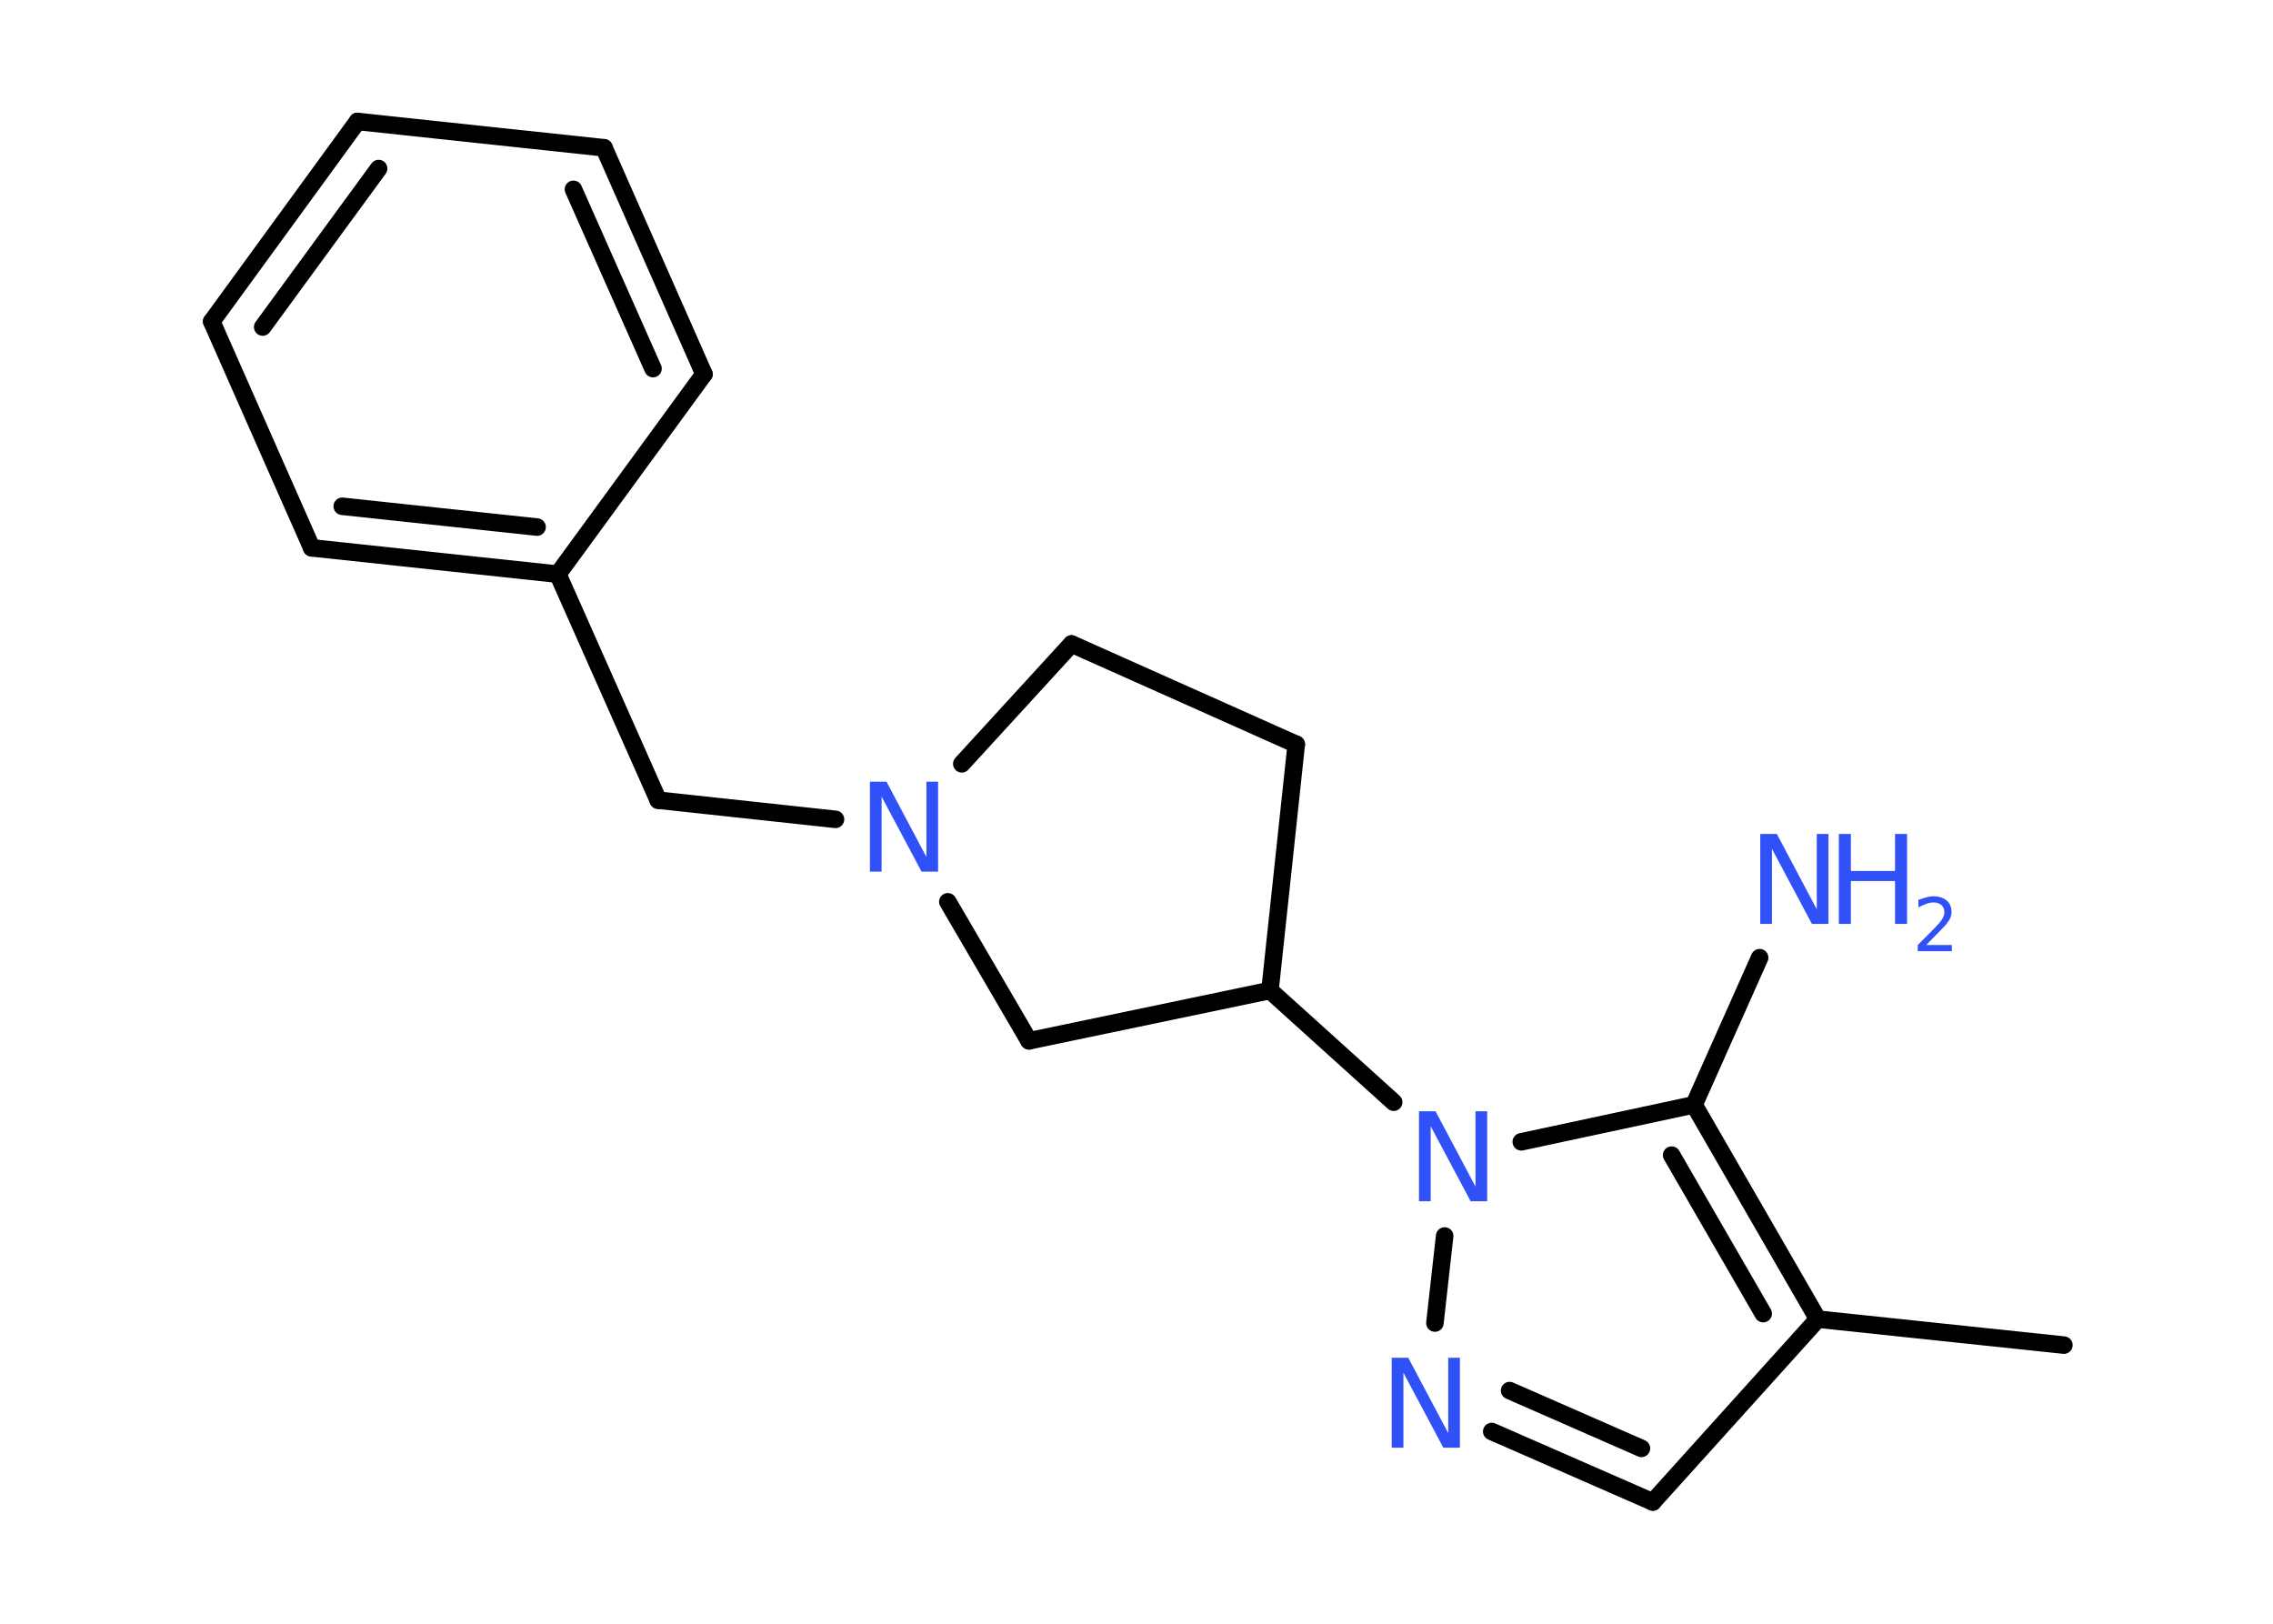 <?xml version='1.0' encoding='UTF-8'?>
<!DOCTYPE svg PUBLIC "-//W3C//DTD SVG 1.1//EN" "http://www.w3.org/Graphics/SVG/1.1/DTD/svg11.dtd">
<svg version='1.2' xmlns='http://www.w3.org/2000/svg' xmlns:xlink='http://www.w3.org/1999/xlink' width='70.0mm' height='50.0mm' viewBox='0 0 70.0 50.0'>
  <desc>Generated by the Chemistry Development Kit (http://github.com/cdk)</desc>
  <g stroke-linecap='round' stroke-linejoin='round' stroke='#000000' stroke-width='.54' fill='#3050F8'>
    <rect x='.0' y='.0' width='70.0' height='50.0' fill='#FFFFFF' stroke='none'/>
    <g id='mol1' class='mol'>
      <line id='mol1bnd1' class='bond' x1='63.56' y1='41.42' x2='55.98' y2='40.62'/>
      <line id='mol1bnd2' class='bond' x1='55.98' y1='40.62' x2='50.9' y2='46.25'/>
      <g id='mol1bnd3' class='bond'>
        <line x1='45.94' y1='44.08' x2='50.9' y2='46.25'/>
        <line x1='46.49' y1='42.82' x2='50.55' y2='44.6'/>
      </g>
      <line id='mol1bnd4' class='bond' x1='44.19' y1='40.74' x2='44.49' y2='38.06'/>
      <line id='mol1bnd5' class='bond' x1='42.92' y1='33.94' x2='39.11' y2='30.5'/>
      <line id='mol1bnd6' class='bond' x1='39.11' y1='30.5' x2='39.92' y2='22.92'/>
      <line id='mol1bnd7' class='bond' x1='39.92' y1='22.92' x2='33.0' y2='19.83'/>
      <line id='mol1bnd8' class='bond' x1='33.0' y1='19.83' x2='29.62' y2='23.52'/>
      <line id='mol1bnd9' class='bond' x1='25.73' y1='25.23' x2='20.27' y2='24.64'/>
      <line id='mol1bnd10' class='bond' x1='20.27' y1='24.64' x2='17.18' y2='17.68'/>
      <g id='mol1bnd11' class='bond'>
        <line x1='9.6' y1='16.87' x2='17.18' y2='17.68'/>
        <line x1='10.54' y1='15.59' x2='16.54' y2='16.23'/>
      </g>
      <line id='mol1bnd12' class='bond' x1='9.6' y1='16.87' x2='6.52' y2='9.9'/>
      <g id='mol1bnd13' class='bond'>
        <line x1='11.01' y1='3.74' x2='6.52' y2='9.9'/>
        <line x1='11.66' y1='5.19' x2='8.09' y2='10.07'/>
      </g>
      <line id='mol1bnd14' class='bond' x1='11.01' y1='3.74' x2='18.6' y2='4.55'/>
      <g id='mol1bnd15' class='bond'>
        <line x1='21.68' y1='11.52' x2='18.6' y2='4.55'/>
        <line x1='20.11' y1='11.35' x2='17.66' y2='5.83'/>
      </g>
      <line id='mol1bnd16' class='bond' x1='17.18' y1='17.68' x2='21.68' y2='11.52'/>
      <line id='mol1bnd17' class='bond' x1='29.19' y1='27.77' x2='31.69' y2='32.05'/>
      <line id='mol1bnd18' class='bond' x1='39.11' y1='30.5' x2='31.69' y2='32.05'/>
      <line id='mol1bnd19' class='bond' x1='46.85' y1='35.16' x2='52.17' y2='34.02'/>
      <g id='mol1bnd20' class='bond'>
        <line x1='55.98' y1='40.62' x2='52.17' y2='34.02'/>
        <line x1='54.3' y1='40.45' x2='51.48' y2='35.57'/>
      </g>
      <line id='mol1bnd21' class='bond' x1='52.17' y1='34.02' x2='54.19' y2='29.49'/>
      <path id='mol1atm4' class='atom' d='M42.87 41.81h.5l1.23 2.32v-2.32h.36v2.77h-.51l-1.23 -2.31v2.31h-.36v-2.77z' stroke='none'/>
      <path id='mol1atm5' class='atom' d='M43.71 34.22h.5l1.23 2.32v-2.32h.36v2.77h-.51l-1.23 -2.31v2.31h-.36v-2.77z' stroke='none'/>
      <path id='mol1atm9' class='atom' d='M26.8 24.07h.5l1.23 2.32v-2.32h.36v2.77h-.51l-1.23 -2.31v2.31h-.36v-2.77z' stroke='none'/>
      <g id='mol1atm19' class='atom'>
        <path d='M54.22 25.68h.5l1.23 2.32v-2.32h.36v2.77h-.51l-1.23 -2.31v2.31h-.36v-2.77z' stroke='none'/>
        <path d='M56.63 25.68h.37v1.14h1.36v-1.14h.37v2.77h-.37v-1.32h-1.36v1.32h-.37v-2.77z' stroke='none'/>
        <path d='M59.33 29.1h.78v.19h-1.05v-.19q.13 -.13 .35 -.35q.22 -.22 .28 -.29q.11 -.12 .15 -.21q.04 -.08 .04 -.16q.0 -.13 -.09 -.22q-.09 -.08 -.24 -.08q-.11 .0 -.22 .04q-.12 .04 -.25 .11v-.23q.14 -.05 .25 -.08q.12 -.03 .21 -.03q.26 .0 .41 .13q.15 .13 .15 .35q.0 .1 -.04 .19q-.04 .09 -.14 .21q-.03 .03 -.18 .19q-.15 .15 -.42 .43z' stroke='none'/>
      </g>
    </g>
  </g>
</svg>
